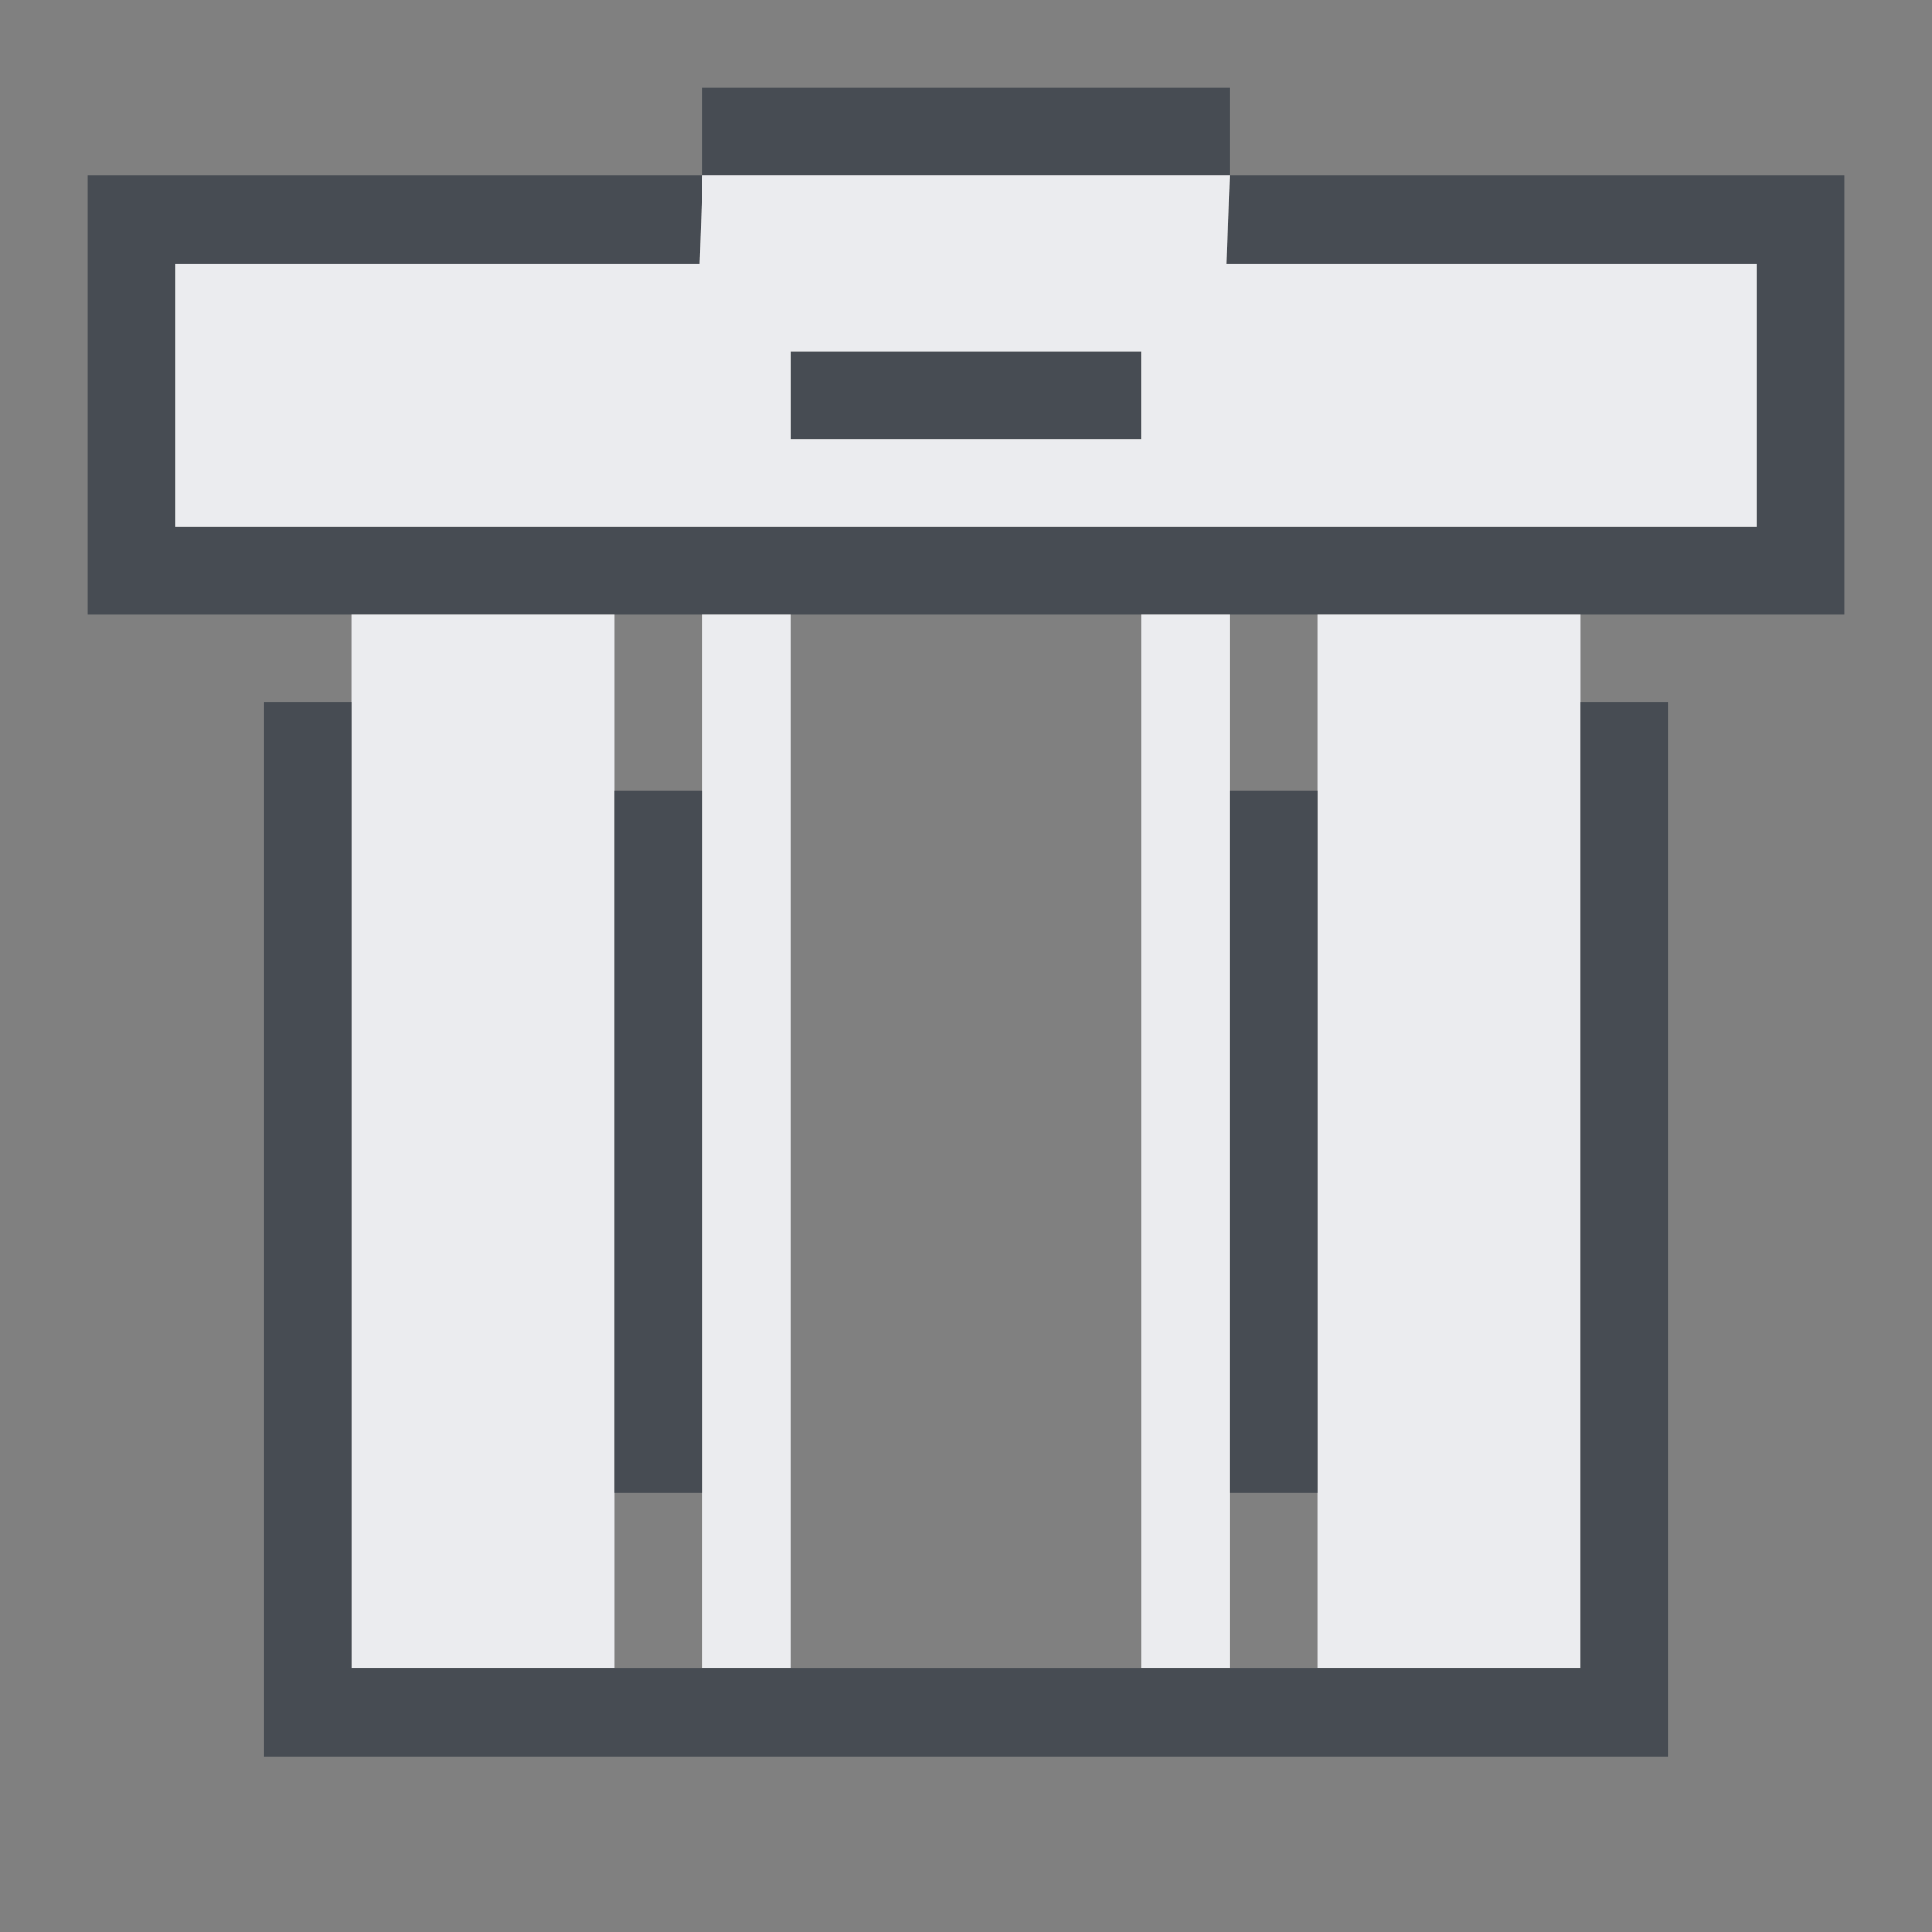 <?xml version="1.0" encoding="UTF-8" standalone="no"?>
<!-- Created with Inkscape (http://www.inkscape.org/) -->

<svg
   xmlns:dc="http://purl.org/dc/elements/1.1/"
   xmlns:cc="http://creativecommons.org/ns#"
   xmlns:rdf="http://www.w3.org/1999/02/22-rdf-syntax-ns#"
   xmlns:svg="http://www.w3.org/2000/svg"
   xmlns="http://www.w3.org/2000/svg"
   xmlns:sodipodi="http://sodipodi.sourceforge.net/DTD/sodipodi-0.dtd"
   xmlns:inkscape="http://www.inkscape.org/namespaces/inkscape"
   version="1.1"
   width="22"
   height="22"
   viewBox="0 0 22 22"
   id="svg2"
   inkscape:version="0.48.3.1 r9886"
   sodipodi:docname="user-trash.svg">
  <rect x="0" y="0" width="22" height="22" fill="#808080" stroke="none"/>
  <sodipodi:namedview
     pagecolor="#ffffff"
     bordercolor="#666666"
     borderopacity="1"
     objecttolerance="10"
     gridtolerance="10"
     guidetolerance="10"
     inkscape:pageopacity="0"
     inkscape:pageshadow="2"
     inkscape:window-width="1920"
     inkscape:window-height="1033"
     id="namedview6"
     showgrid="true"
     inkscape:zoom="29.5"
     inkscape:cx="11.260905"
     inkscape:cy="12.036178"
     inkscape:window-x="-10"
     inkscape:window-y="25"
     inkscape:window-maximized="1"
     inkscape:current-layer="svg2"
     inkscape:snap-bbox="true"
     inkscape:bbox-paths="true"
     inkscape:bbox-nodes="true"
     inkscape:snap-bbox-edge-midpoints="true"
     inkscape:snap-bbox-midpoints="true"
     inkscape:object-paths="true"
     inkscape:snap-intersection-paths="true"
     inkscape:object-nodes="true"
     inkscape:snap-smooth-nodes="true"
     inkscape:snap-midpoints="true"
     inkscape:snap-object-midpoints="true"
     inkscape:snap-center="true">
    <inkscape:grid
       type="xygrid"
       id="grid3751"
       empspacing="5"
       visible="true"
       enabled="true"
       snapvisiblegridlinesonly="true" />
  </sodipodi:namedview>
  <defs
     id="defs8" />
  <path
     style="color:#000000;fill:#2f3741;fill-opacity:0.7;fill-rule:nonzero;stroke:none;stroke-width:2;marker:none;visibility:visible;display:inline;overflow:visible;enable-background:accumulate"
     d="M 8,1 8,2 14,2 14,1 8,1 z M 14,2 13.969,3 20,3 20,6 2,6 2,3 7.969,3 8,2 1,2 l 0,5 3,0 3,0 1,0 1,0 4,0 1,0 1,0 3,0 3,0 0,-5 -7,0 z M 9,4 9,5 13,5 13,4 9,4 z"
     id="rect2983"
     inkscape:connector-curvature="0" />
  <path
     sodipodi:nodetypes="cccccccccccccccccccccccccccccccccc"
     inkscape:connector-curvature="0"
     id="path2988"
     d="M 8,2 7.969,3 2,3 2,6 20,6 20,3 13.969,3 14,2 z m 1,2 4,0 0,1 -4,0 z M 4,7 4,19 7,19 7,7 z M 8,7 8,19 9,19 9,7 z m 5,0 0,12 1,0 0,-12 z m 2,0 0,12 3,0 0,-12 z"
     style="fill:#f3f4f7;fill-opacity:0.928" />
  <path
     style="color:#000000;fill:#2f3741;fill-opacity:0.7;fill-rule:nonzero;stroke:none;stroke-width:2;marker:none;visibility:visible;display:inline;overflow:visible;enable-background:accumulate"
     d="m 3,8 0,11 0,1 16,0 0,-1 0,-11 -1,0 0,11 -2,0 -1,0 -1,0 L 8,19 7,19 6,19 4,19 4,8 3,8 z m 4,1 0,8 1,0 0,-8 -1,0 z m 7,0 0,8 1,0 0,-8 -1,0 z"
     id="rect2991"
     inkscape:connector-curvature="0" />
</svg>
